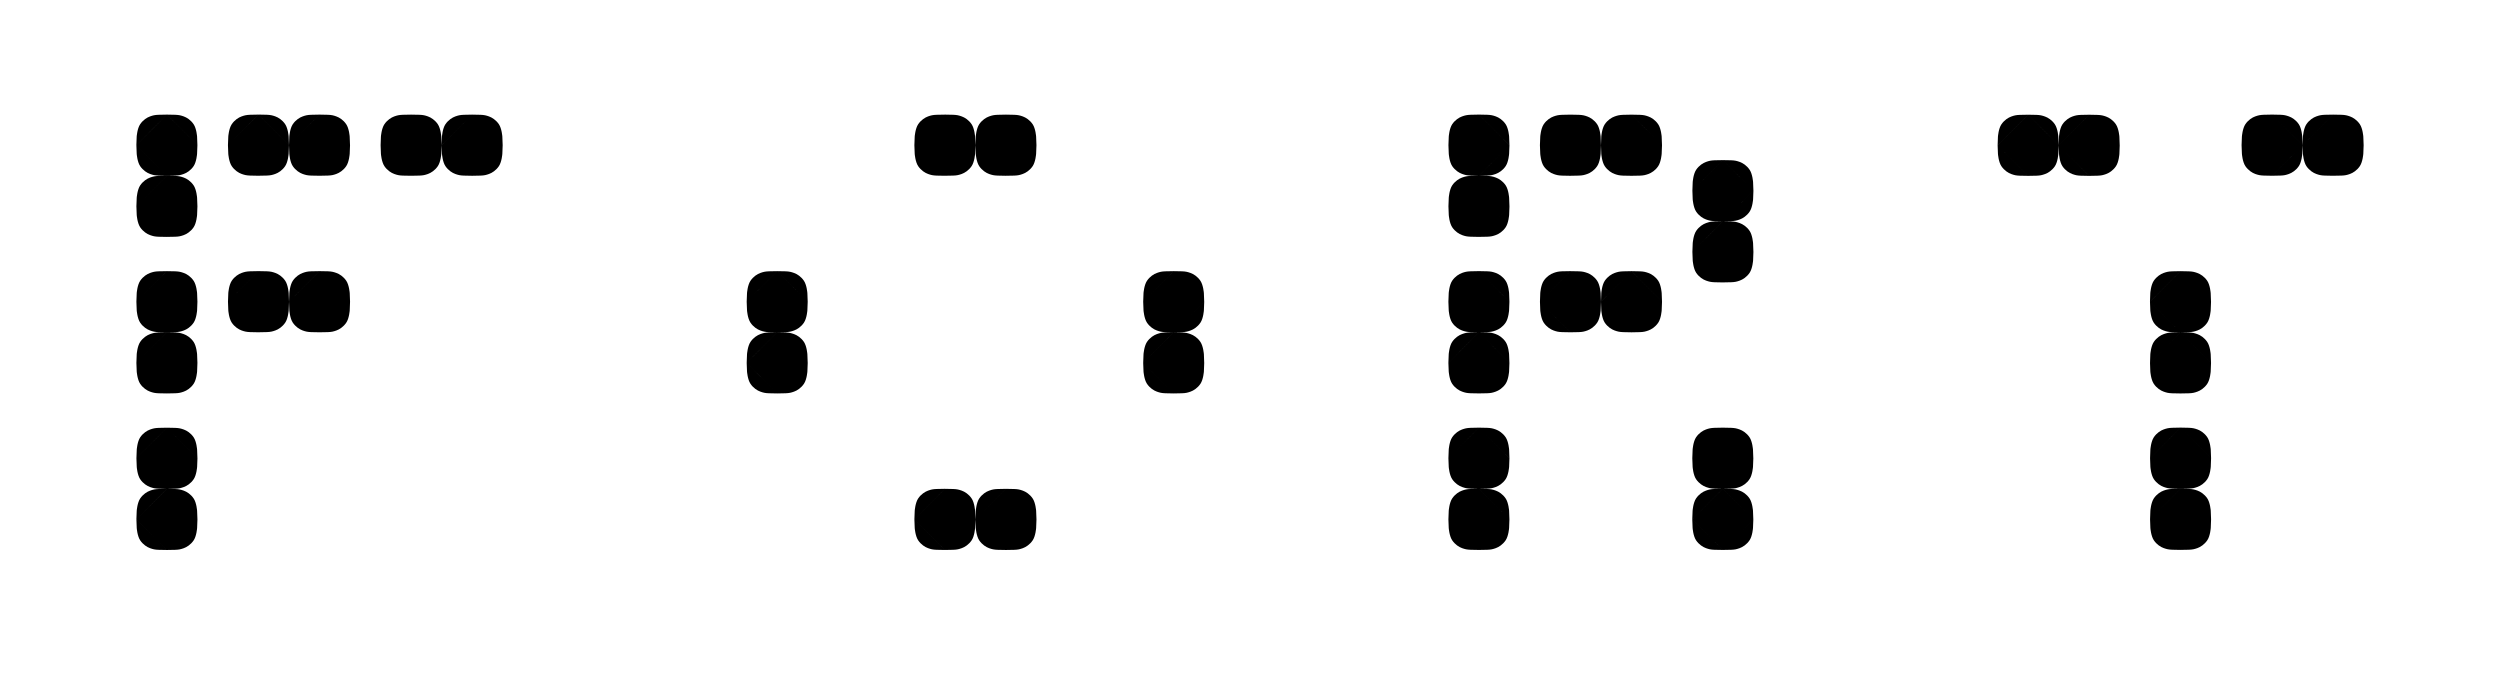 <svg width="160" height="44" viewBox="0 0 160 44" fill="none" xmlns="http://www.w3.org/2000/svg">
    <path d="M12.634 9.292L12.613 8.741C12.613 8.741 12.579 8.231 12.393 7.954C12.208 7.677 11.949 7.518 11.76 7.451C11.571 7.384 11.459 7.356 11.213 7.346C10.967 7.337 10.681 7.335 10.681 7.335L12.634 9.292ZM10.681 11.249C10.681 11.249 10.395 11.247 10.15 11.238C9.904 11.229 9.792 11.2 9.603 11.133C9.413 11.066 9.154 10.907 8.968 10.63C8.783 10.353 8.749 9.843 8.749 9.843L8.728 9.292L10.681 7.335C10.681 7.335 10.395 7.337 10.149 7.346C9.903 7.355 9.791 7.384 9.602 7.451C9.412 7.518 9.153 7.677 8.968 7.954C8.782 8.231 8.748 8.741 8.748 8.741L8.727 9.292L10.681 11.249ZM10.681 11.249C10.681 11.249 10.967 11.247 11.213 11.238C11.459 11.229 11.571 11.2 11.76 11.133C11.95 11.066 12.208 10.907 12.393 10.63C12.579 10.353 12.613 9.843 12.613 9.843L12.634 9.292L10.681 11.249ZM10.681 7.336L8.729 9.293L10.681 11.249L12.634 9.293L10.681 7.336ZM12.635 13.205L12.614 12.655C12.614 12.655 12.579 12.145 12.394 11.868C12.209 11.591 11.95 11.431 11.761 11.364C11.571 11.297 11.459 11.269 11.214 11.259C10.968 11.249 10.682 11.249 10.682 11.249L12.635 13.205ZM8.729 13.205L8.75 12.655C8.75 12.655 8.785 12.145 8.97 11.868C9.155 11.591 9.415 11.431 9.604 11.364C9.794 11.297 9.906 11.269 10.151 11.259C10.397 11.249 10.683 11.249 10.683 11.249L8.729 13.205L8.75 13.756C8.75 13.756 8.785 14.266 8.97 14.543C9.155 14.82 9.415 14.98 9.604 15.046C9.794 15.114 9.906 15.142 10.151 15.152C10.397 15.161 10.683 15.162 10.683 15.162L8.729 13.205ZM10.682 15.161C10.682 15.161 10.968 15.16 11.214 15.151C11.459 15.142 11.571 15.113 11.761 15.046C11.95 14.978 12.209 14.819 12.394 14.542C12.579 14.265 12.614 13.755 12.614 13.755L12.635 13.205L10.682 15.161ZM10.682 11.249L8.729 13.205L10.682 15.162L12.635 13.205L10.682 11.249Z"
          fill="black"/>
    <path d="M12.635 19.311L12.614 18.76C12.614 18.76 12.579 18.25 12.394 17.973C12.209 17.696 11.95 17.536 11.76 17.47C11.571 17.402 11.459 17.374 11.213 17.364C10.967 17.355 10.681 17.354 10.681 17.354L12.635 19.311ZM8.729 19.311L8.75 18.76C8.75 18.76 8.785 18.25 8.97 17.973C9.155 17.696 9.415 17.536 9.603 17.47C9.793 17.402 9.905 17.374 10.15 17.364C10.396 17.355 10.682 17.354 10.682 17.354L8.729 19.311L8.75 19.861C8.75 19.861 8.785 20.371 8.97 20.648C9.155 20.925 9.415 21.085 9.603 21.151C9.793 21.219 9.905 21.247 10.15 21.257C10.396 21.266 10.682 21.267 10.682 21.267L8.729 19.311ZM10.682 21.267C10.682 21.267 10.968 21.266 11.214 21.257C11.459 21.247 11.571 21.219 11.761 21.151C11.95 21.084 12.209 20.925 12.395 20.648C12.58 20.371 12.615 19.861 12.615 19.861L12.635 19.311L10.682 21.267ZM10.682 17.355L8.729 19.311L10.682 21.268L12.635 19.311L10.682 17.355ZM12.635 23.224L12.614 22.673C12.614 22.673 12.579 22.163 12.394 21.886C12.209 21.609 11.95 21.45 11.76 21.383C11.571 21.316 11.459 21.288 11.213 21.278C10.967 21.269 10.681 21.267 10.681 21.267L12.635 23.224ZM8.729 23.224L8.75 22.673C8.75 22.673 8.785 22.163 8.97 21.886C9.155 21.609 9.415 21.45 9.604 21.383C9.794 21.316 9.906 21.288 10.151 21.278C10.397 21.269 10.683 21.267 10.683 21.267L8.729 23.224L8.75 23.775C8.75 23.775 8.785 24.285 8.97 24.562C9.155 24.838 9.415 24.998 9.604 25.065C9.794 25.132 9.906 25.16 10.151 25.17C10.397 25.179 10.683 25.18 10.683 25.18L8.729 23.224ZM10.682 25.18C10.682 25.18 10.968 25.178 11.214 25.169C11.459 25.16 11.571 25.131 11.761 25.064C11.95 24.997 12.209 24.838 12.395 24.561C12.58 24.284 12.615 23.774 12.615 23.774L12.635 23.223L10.682 25.18ZM10.682 21.267L8.729 23.224L10.682 25.18L12.635 23.224L10.682 21.267Z"
          fill="black"/>
    <path d="M12.636 29.33L12.615 28.779C12.615 28.779 12.581 28.269 12.396 27.992C12.211 27.715 11.951 27.556 11.761 27.489C11.572 27.422 11.46 27.394 11.214 27.384C10.969 27.375 10.683 27.373 10.683 27.373L12.636 29.33ZM8.731 29.33L8.752 28.779C8.752 28.779 8.786 28.269 8.971 27.992C9.156 27.715 9.416 27.556 9.606 27.489C9.795 27.422 9.907 27.394 10.153 27.384C10.398 27.374 10.684 27.373 10.684 27.373L8.731 29.33L8.752 29.881C8.752 29.881 8.786 30.391 8.971 30.668C9.156 30.945 9.416 31.104 9.606 31.171C9.795 31.238 9.907 31.266 10.153 31.276C10.398 31.285 10.684 31.287 10.684 31.287L8.731 29.33ZM10.684 31.287C10.684 31.287 10.97 31.285 11.215 31.276C11.461 31.267 11.573 31.238 11.762 31.171C11.952 31.104 12.211 30.945 12.396 30.668C12.582 30.391 12.616 29.881 12.616 29.881L12.637 29.33L10.684 31.287ZM10.684 27.374L8.731 29.331L10.684 31.287L12.636 29.331L10.684 27.374ZM12.636 33.243L12.615 32.693C12.615 32.693 12.581 32.182 12.396 31.906C12.211 31.629 11.951 31.469 11.762 31.402C11.573 31.335 11.461 31.307 11.215 31.297C10.97 31.287 10.684 31.287 10.684 31.287L12.636 33.243ZM10.684 35.199C10.684 35.199 10.397 35.198 10.152 35.189C9.906 35.18 9.794 35.151 9.605 35.084C9.415 35.016 9.156 34.857 8.971 34.58C8.786 34.303 8.751 33.794 8.751 33.794L8.73 33.243L10.683 31.286C10.683 31.286 10.397 31.287 10.151 31.297C9.906 31.306 9.794 31.334 9.604 31.402C9.415 31.469 9.156 31.628 8.97 31.905C8.785 32.182 8.75 32.692 8.75 32.692L8.729 33.243L10.684 35.199ZM10.684 35.199C10.684 35.199 10.97 35.198 11.215 35.189C11.461 35.18 11.573 35.151 11.762 35.084C11.952 35.016 12.211 34.857 12.396 34.58C12.581 34.303 12.615 33.794 12.615 33.794L12.636 33.243L10.684 35.199ZM10.684 31.287L8.731 33.243L10.684 35.2L12.636 33.243L10.684 31.287Z"
          fill="black"/>
    <path d="M18.494 9.29L18.473 8.739C18.473 8.739 18.438 8.229 18.253 7.952C18.068 7.675 17.809 7.516 17.62 7.449C17.43 7.382 17.318 7.354 17.073 7.344C16.827 7.334 16.541 7.333 16.541 7.333L18.494 9.29ZM14.589 9.291L14.61 8.74C14.61 8.74 14.645 8.23 14.83 7.953C15.015 7.676 15.274 7.516 15.464 7.45C15.653 7.383 15.765 7.355 16.011 7.345C16.256 7.335 16.543 7.334 16.543 7.334L14.589 9.291L14.61 9.842C14.61 9.842 14.645 10.352 14.83 10.629C15.015 10.905 15.274 11.065 15.464 11.132C15.653 11.199 15.765 11.227 16.011 11.237C16.256 11.247 16.543 11.248 16.543 11.248L14.589 9.291ZM16.541 11.247C16.541 11.247 16.827 11.245 17.073 11.236C17.318 11.227 17.43 11.198 17.62 11.131C17.809 11.064 18.068 10.905 18.253 10.628C18.438 10.351 18.473 9.841 18.473 9.841L18.494 9.29L16.541 11.247ZM16.541 7.334L14.589 9.291L16.541 11.247L18.494 9.291L16.541 7.334ZM22.401 9.292L22.38 8.741C22.38 8.741 22.346 8.231 22.16 7.954C21.976 7.677 21.716 7.517 21.526 7.451C21.337 7.383 21.225 7.355 20.979 7.346C20.734 7.336 20.448 7.335 20.448 7.335L22.401 9.292ZM18.496 9.292L18.517 8.741C18.517 8.741 18.551 8.231 18.736 7.954C18.921 7.677 19.181 7.517 19.37 7.451C19.56 7.383 19.672 7.355 19.918 7.346C20.163 7.336 20.449 7.335 20.449 7.335L18.496 9.292L18.517 9.842C18.517 9.842 18.551 10.352 18.736 10.629C18.921 10.906 19.181 11.066 19.37 11.133C19.56 11.2 19.672 11.228 19.918 11.238C20.163 11.247 20.449 11.248 20.449 11.248L18.496 9.292ZM20.448 11.248C20.448 11.248 20.735 11.246 20.98 11.237C21.226 11.228 21.338 11.199 21.527 11.132C21.717 11.064 21.976 10.905 22.161 10.629C22.347 10.352 22.381 9.842 22.381 9.842L22.402 9.291L20.448 11.248ZM20.448 7.335L18.496 9.292L20.448 11.248L22.401 9.292L20.448 7.335Z"
          fill="black"/>
    <path d="M28.264 9.292L28.243 8.742C28.243 8.742 28.208 8.232 28.023 7.955C27.838 7.678 27.579 7.518 27.389 7.451C27.2 7.384 27.088 7.356 26.842 7.346C26.596 7.336 26.31 7.336 26.31 7.336L28.264 9.292ZM24.359 9.292L24.379 8.742C24.379 8.742 24.414 8.232 24.599 7.955C24.784 7.678 25.044 7.518 25.232 7.451C25.422 7.384 25.534 7.356 25.779 7.346C26.025 7.336 26.31 7.336 26.31 7.336L24.359 9.292L24.379 9.843C24.379 9.843 24.414 10.353 24.599 10.63C24.784 10.907 25.044 11.067 25.232 11.133C25.422 11.201 25.534 11.229 25.779 11.239C26.025 11.248 26.311 11.249 26.311 11.249L24.359 9.292ZM26.311 11.249C26.311 11.249 26.597 11.247 26.843 11.238C27.088 11.229 27.2 11.2 27.39 11.133C27.579 11.065 27.838 10.906 28.024 10.629C28.209 10.352 28.244 9.842 28.244 9.842L28.264 9.292L26.311 11.249ZM26.31 7.336L24.359 9.292L26.311 11.249L28.264 9.292L26.31 7.336ZM32.171 9.293L32.15 8.742C32.15 8.742 32.116 8.232 31.931 7.955C31.745 7.678 31.486 7.519 31.297 7.452C31.108 7.385 30.996 7.357 30.75 7.347C30.505 7.337 30.218 7.336 30.218 7.336L32.171 9.293ZM30.218 11.25C30.218 11.25 29.932 11.248 29.687 11.239C29.441 11.23 29.329 11.201 29.14 11.134C28.95 11.067 28.691 10.908 28.506 10.631C28.32 10.354 28.286 9.844 28.286 9.844L28.265 9.293L30.218 7.336C30.218 7.336 29.932 7.338 29.686 7.347C29.441 7.356 29.328 7.385 29.139 7.452C28.949 7.52 28.691 7.678 28.505 7.955C28.319 8.232 28.285 8.742 28.285 8.742L28.265 9.293L30.218 11.25ZM30.218 11.25C30.218 11.25 30.505 11.248 30.75 11.239C30.996 11.23 31.108 11.201 31.297 11.134C31.487 11.067 31.745 10.908 31.931 10.631C32.116 10.354 32.15 9.844 32.15 9.844L32.171 9.293L30.218 11.25ZM30.218 7.336L28.266 9.294L30.218 11.25L32.171 9.293L30.218 7.336Z"
          fill="black"/>
    <path d="M18.496 19.309L18.475 18.758C18.475 18.758 18.441 18.248 18.256 17.971C18.07 17.694 17.811 17.535 17.621 17.468C17.432 17.401 17.32 17.373 17.074 17.363C16.829 17.354 16.543 17.352 16.543 17.352L18.496 19.309ZM14.591 19.309L14.611 18.758C14.611 18.758 14.646 18.248 14.831 17.971C15.016 17.694 15.276 17.535 15.465 17.468C15.655 17.401 15.767 17.373 16.012 17.363C16.258 17.353 16.544 17.352 16.544 17.352L14.591 19.309L14.611 19.86C14.611 19.86 14.646 20.37 14.831 20.647C15.016 20.924 15.276 21.083 15.465 21.15C15.655 21.217 15.767 21.245 16.012 21.255C16.258 21.265 16.544 21.266 16.544 21.266L14.591 19.309ZM16.543 21.265C16.543 21.265 16.829 21.263 17.075 21.254C17.32 21.245 17.433 21.216 17.622 21.149C17.812 21.082 18.07 20.923 18.256 20.646C18.442 20.369 18.476 19.859 18.476 19.859L18.497 19.308L16.543 21.265ZM16.543 17.352L14.591 19.309L16.543 21.265L18.496 19.309L16.543 17.352ZM22.403 19.31L22.383 18.759C22.383 18.759 22.348 18.249 22.163 17.972C21.978 17.695 21.718 17.535 21.529 17.469C21.339 17.401 21.227 17.373 20.982 17.363C20.736 17.354 20.45 17.353 20.45 17.353L22.403 19.31ZM18.498 19.31L18.519 18.759C18.519 18.759 18.553 18.249 18.738 17.972C18.924 17.695 19.183 17.535 19.372 17.469C19.561 17.401 19.673 17.373 19.919 17.363C20.165 17.354 20.45 17.353 20.45 17.353L18.498 19.31L18.519 19.86C18.519 19.86 18.553 20.37 18.738 20.647C18.924 20.924 19.183 21.084 19.372 21.151C19.561 21.218 19.673 21.246 19.919 21.256C20.165 21.266 20.451 21.266 20.451 21.266L18.498 19.31ZM20.451 21.266C20.451 21.266 20.737 21.265 20.982 21.256C21.228 21.247 21.34 21.218 21.529 21.151C21.719 21.083 21.978 20.924 22.163 20.647C22.349 20.37 22.383 19.86 22.383 19.86L22.403 19.31L20.451 21.266ZM20.451 17.354L18.498 19.31L20.451 21.266L22.403 19.31L20.451 17.354Z"
          fill="black"/>
    <path d="M62.426 9.292L62.405 8.741C62.405 8.741 62.37 8.231 62.185 7.954C62 7.677 61.741 7.517 61.551 7.451C61.362 7.383 61.249 7.355 61.004 7.346C60.758 7.336 60.472 7.335 60.472 7.335L62.426 9.292ZM58.52 9.292L58.541 8.742C58.541 8.742 58.576 8.232 58.761 7.955C58.946 7.678 59.206 7.518 59.394 7.451C59.584 7.384 59.696 7.356 59.941 7.346C60.187 7.337 60.473 7.336 60.473 7.336L58.52 9.292L58.541 9.843C58.541 9.843 58.576 10.353 58.761 10.63C58.946 10.907 59.206 11.067 59.394 11.133C59.584 11.201 59.696 11.229 59.941 11.239C60.187 11.248 60.473 11.249 60.473 11.249L58.52 9.292ZM60.473 11.248C60.473 11.248 60.759 11.247 61.005 11.238C61.25 11.229 61.362 11.2 61.552 11.133C61.741 11.065 62 10.906 62.186 10.629C62.371 10.352 62.406 9.842 62.406 9.842L62.426 9.292L60.473 11.248ZM60.473 7.336L58.52 9.292L60.473 11.249L62.426 9.292L60.473 7.336ZM66.333 9.293L66.312 8.742C66.312 8.742 66.278 8.232 66.093 7.955C65.907 7.678 65.648 7.519 65.459 7.452C65.27 7.385 65.157 7.357 64.912 7.347C64.666 7.337 64.38 7.336 64.38 7.336L66.333 9.293ZM62.428 9.293L62.448 8.742C62.448 8.742 62.483 8.232 62.668 7.955C62.853 7.678 63.113 7.519 63.301 7.452C63.491 7.385 63.603 7.357 63.849 7.347C64.094 7.337 64.38 7.336 64.38 7.336L62.428 9.293L62.448 9.844C62.448 9.844 62.483 10.354 62.668 10.631C62.853 10.908 63.113 11.068 63.301 11.134C63.491 11.201 63.603 11.229 63.849 11.239C64.094 11.249 64.38 11.25 64.38 11.25L62.428 9.293ZM64.38 11.249C64.38 11.249 64.666 11.248 64.912 11.239C65.157 11.229 65.27 11.201 65.459 11.133C65.649 11.066 65.907 10.907 66.093 10.63C66.278 10.353 66.312 9.843 66.312 9.843L66.333 9.292L64.38 11.249ZM64.38 7.336L62.428 9.293L64.38 11.25L66.333 9.293L64.38 7.336Z"
          fill="black"/>
    <path d="M51.693 19.311L51.672 18.76C51.672 18.76 51.638 18.25 51.453 17.973C51.268 17.696 51.008 17.536 50.819 17.47C50.63 17.402 50.518 17.374 50.272 17.364C50.027 17.355 49.741 17.354 49.741 17.354L51.693 19.311ZM47.788 19.311L47.809 18.76C47.809 18.76 47.843 18.25 48.029 17.973C48.214 17.696 48.473 17.536 48.662 17.47C48.851 17.402 48.963 17.374 49.209 17.364C49.455 17.355 49.741 17.354 49.741 17.354L47.788 19.311L47.809 19.861C47.809 19.861 47.843 20.371 48.029 20.648C48.214 20.925 48.473 21.085 48.662 21.151C48.851 21.219 48.963 21.247 49.209 21.257C49.455 21.266 49.741 21.267 49.741 21.267L47.788 19.311ZM49.741 21.267C49.741 21.267 50.027 21.266 50.272 21.257C50.518 21.247 50.63 21.219 50.819 21.151C51.009 21.084 51.268 20.925 51.453 20.648C51.638 20.371 51.672 19.861 51.672 19.861L51.693 19.311L49.741 21.267ZM49.741 17.355L47.788 19.311L49.741 21.268L51.693 19.311L49.741 17.355ZM51.693 23.224L51.672 22.673C51.672 22.673 51.638 22.163 51.453 21.886C51.268 21.609 51.008 21.45 50.819 21.383C50.629 21.316 50.517 21.288 50.272 21.278C50.026 21.268 49.74 21.267 49.74 21.267L51.693 23.224ZM49.741 25.18C49.741 25.18 49.455 25.178 49.209 25.169C48.963 25.16 48.851 25.131 48.662 25.064C48.472 24.997 48.214 24.838 48.029 24.561C47.843 24.284 47.809 23.774 47.809 23.774L47.788 23.223L49.741 21.266C49.741 21.266 49.455 21.268 49.209 21.277C48.963 21.286 48.851 21.315 48.662 21.382C48.472 21.45 48.214 21.608 48.029 21.885C47.843 22.162 47.809 22.672 47.809 22.672L47.788 23.223L49.741 25.18ZM49.741 25.18C49.741 25.18 50.027 25.178 50.272 25.169C50.518 25.16 50.63 25.131 50.819 25.064C51.009 24.997 51.268 24.838 51.453 24.561C51.639 24.284 51.673 23.774 51.673 23.774L51.694 23.223L49.741 25.18ZM49.741 21.267L47.788 23.224L49.741 25.18L51.693 23.224L49.741 21.267Z"
          fill="black"/>
    <path d="M77.069 19.311L77.048 18.76C77.048 18.76 77.013 18.25 76.828 17.973C76.643 17.696 76.384 17.536 76.194 17.47C76.005 17.402 75.892 17.374 75.647 17.364C75.401 17.355 75.115 17.354 75.115 17.354L77.069 19.311ZM73.164 19.311L73.185 18.76C73.185 18.76 73.22 18.25 73.405 17.973C73.59 17.696 73.849 17.536 74.038 17.47C74.228 17.402 74.34 17.374 74.585 17.364C74.831 17.355 75.117 17.354 75.117 17.354L73.164 19.311L73.185 19.861C73.185 19.861 73.22 20.371 73.405 20.648C73.59 20.925 73.849 21.085 74.038 21.151C74.228 21.219 74.34 21.247 74.585 21.257C74.831 21.266 75.117 21.267 75.117 21.267L73.164 19.311ZM75.117 21.267C75.117 21.267 75.403 21.266 75.648 21.257C75.894 21.247 76.006 21.219 76.196 21.151C76.385 21.084 76.644 20.925 76.83 20.648C77.016 20.371 77.049 19.861 77.049 19.861L77.07 19.311L75.117 21.267ZM75.117 17.355L73.164 19.311L75.117 21.268L77.069 19.311L75.117 17.355ZM77.069 23.224L77.049 22.673C77.049 22.673 77.014 22.163 76.829 21.886C76.644 21.609 76.384 21.45 76.195 21.383C76.005 21.316 75.893 21.288 75.648 21.278C75.402 21.268 75.116 21.267 75.116 21.267L77.069 23.224ZM75.117 25.18C75.117 25.18 74.831 25.178 74.585 25.169C74.34 25.16 74.228 25.131 74.038 25.064C73.849 24.997 73.59 24.838 73.405 24.561C73.22 24.284 73.185 23.774 73.185 23.774L73.164 23.223L75.117 21.266C75.117 21.266 74.831 21.268 74.585 21.277C74.34 21.286 74.228 21.315 74.038 21.382C73.849 21.45 73.59 21.608 73.405 21.885C73.22 22.162 73.185 22.672 73.185 22.672L73.164 23.223L75.117 25.18ZM75.117 25.18C75.117 25.18 75.403 25.178 75.648 25.169C75.894 25.16 76.006 25.131 76.196 25.064C76.385 24.997 76.644 24.838 76.83 24.561C77.015 24.284 77.049 23.774 77.049 23.774L77.07 23.223L75.117 25.18ZM75.117 21.267L73.164 23.224L75.117 25.18L77.069 23.224L75.117 21.267Z"
          fill="black"/>
    <path d="M62.426 33.242L62.406 32.691C62.406 32.691 62.371 32.181 62.186 31.904C62.001 31.627 61.741 31.468 61.552 31.401C61.362 31.334 61.25 31.306 61.005 31.296C60.759 31.286 60.473 31.285 60.473 31.285L62.426 33.242ZM60.474 35.198C60.474 35.198 60.188 35.196 59.942 35.187C59.697 35.178 59.584 35.149 59.395 35.082C59.206 35.015 58.947 34.856 58.762 34.579C58.577 34.302 58.542 33.792 58.542 33.792L58.521 33.241L60.474 31.284C60.474 31.284 60.188 31.286 59.942 31.295C59.697 31.304 59.584 31.333 59.395 31.4C59.206 31.468 58.947 31.626 58.762 31.903C58.577 32.18 58.542 32.69 58.542 32.69L58.521 33.241L60.474 35.198ZM60.474 35.198C60.474 35.198 60.76 35.196 61.005 35.187C61.251 35.178 61.363 35.149 61.553 35.082C61.742 35.015 62.001 34.856 62.187 34.579C62.372 34.302 62.406 33.792 62.406 33.792L62.427 33.241L60.474 35.198ZM60.474 31.285L58.521 33.242L60.474 35.199L62.426 33.242L60.474 31.285ZM66.334 33.243L66.313 32.692C66.313 32.692 66.278 32.182 66.093 31.905C65.908 31.628 65.648 31.468 65.46 31.402C65.27 31.334 65.158 31.306 64.913 31.297C64.667 31.287 64.381 31.286 64.381 31.286L66.334 33.243ZM62.428 33.243L62.449 32.692C62.449 32.692 62.484 32.182 62.669 31.905C62.854 31.628 63.114 31.468 63.303 31.402C63.492 31.334 63.605 31.306 63.85 31.297C64.096 31.287 64.382 31.286 64.382 31.286L62.428 33.243L62.449 33.794C62.449 33.794 62.484 34.303 62.669 34.58C62.854 34.857 63.114 35.017 63.303 35.084C63.492 35.151 63.605 35.179 63.85 35.189C64.096 35.199 64.382 35.199 64.382 35.199L62.428 33.243ZM64.381 35.199C64.381 35.199 64.667 35.198 64.913 35.189C65.158 35.18 65.27 35.151 65.46 35.084C65.649 35.016 65.908 34.857 66.093 34.58C66.278 34.303 66.313 33.794 66.313 33.794L66.334 33.243L64.381 35.199ZM64.381 31.286L62.428 33.243L64.381 35.199L66.334 33.243L64.381 31.286Z"
          fill="black"/>
    <path d="M96.604 9.291L96.584 8.74C96.584 8.74 96.549 8.23 96.364 7.953C96.179 7.676 95.919 7.516 95.731 7.45C95.541 7.383 95.429 7.355 95.183 7.345C94.938 7.335 94.652 7.334 94.652 7.334L96.604 9.291ZM92.7 9.291L92.721 8.74C92.721 8.74 92.755 8.23 92.94 7.953C93.125 7.676 93.385 7.516 93.575 7.45C93.764 7.383 93.876 7.355 94.122 7.345C94.367 7.335 94.653 7.334 94.653 7.334L92.7 9.291L92.721 9.842C92.721 9.842 92.755 10.352 92.94 10.629C93.125 10.905 93.385 11.065 93.575 11.132C93.764 11.199 93.876 11.227 94.122 11.237C94.367 11.247 94.653 11.248 94.653 11.248L92.7 9.291ZM94.653 11.248C94.653 11.248 94.939 11.246 95.184 11.237C95.43 11.228 95.542 11.199 95.731 11.132C95.921 11.064 96.18 10.905 96.365 10.629C96.55 10.352 96.584 9.842 96.584 9.842L96.605 9.291L94.653 11.248ZM94.652 7.335L92.699 9.292L94.652 11.248L96.604 9.292L94.652 7.335ZM96.605 13.204L96.584 12.653C96.584 12.653 96.55 12.143 96.365 11.866C96.18 11.589 95.92 11.43 95.731 11.363C95.541 11.296 95.429 11.268 95.183 11.258C94.938 11.248 94.652 11.248 94.652 11.248L96.605 13.204ZM92.7 13.204L92.721 12.653C92.721 12.653 92.755 12.143 92.94 11.866C93.125 11.589 93.385 11.43 93.574 11.363C93.763 11.296 93.875 11.268 94.121 11.258C94.366 11.248 94.653 11.248 94.653 11.248L92.7 13.204L92.721 13.755C92.721 13.755 92.755 14.265 92.94 14.542C93.125 14.819 93.385 14.979 93.574 15.045C93.763 15.113 93.875 15.14 94.121 15.15C94.366 15.16 94.653 15.161 94.653 15.161L92.7 13.204ZM94.653 15.16C94.653 15.16 94.939 15.159 95.184 15.15C95.43 15.14 95.542 15.112 95.731 15.044C95.921 14.977 96.18 14.818 96.365 14.541C96.55 14.264 96.585 13.754 96.585 13.754L96.606 13.204L94.653 15.16ZM94.653 11.248L92.7 13.204L94.653 15.161L96.605 13.204L94.653 11.248Z"
          fill="black"/>
    <path d="M94.65 17.352C94.65 17.352 94.936 17.354 95.181 17.363C95.427 17.372 95.539 17.401 95.728 17.468C95.918 17.535 96.177 17.694 96.362 17.971C96.548 18.248 96.582 18.758 96.582 18.758L96.603 19.309L94.65 17.352ZM92.697 19.309L92.718 18.758C92.718 18.758 92.752 18.248 92.937 17.971C93.123 17.694 93.382 17.535 93.571 17.468C93.76 17.401 93.872 17.373 94.118 17.363C94.364 17.353 94.65 17.352 94.65 17.352L92.697 19.309L92.718 19.86C92.718 19.86 92.752 20.37 92.937 20.647C93.123 20.924 93.382 21.083 93.571 21.15C93.76 21.217 93.872 21.245 94.118 21.255C94.364 21.265 94.65 21.266 94.65 21.266L92.697 19.309ZM94.65 21.265C94.65 21.265 94.936 21.263 95.181 21.254C95.427 21.245 95.539 21.216 95.728 21.149C95.918 21.082 96.177 20.923 96.362 20.646C96.548 20.369 96.582 19.859 96.582 19.859L96.603 19.308L94.65 21.265ZM94.65 17.352L92.697 19.309L94.65 21.266L96.602 19.309L94.65 17.352ZM96.602 23.221L96.581 22.671C96.581 22.671 96.547 22.161 96.362 21.884C96.177 21.607 95.917 21.447 95.728 21.381C95.538 21.313 95.426 21.285 95.18 21.275C94.935 21.266 94.649 21.265 94.649 21.265L96.602 23.221ZM92.697 23.221L92.718 22.671C92.718 22.671 92.752 22.161 92.937 21.884C93.123 21.607 93.382 21.447 93.571 21.381C93.76 21.313 93.872 21.285 94.118 21.275C94.364 21.266 94.65 21.265 94.65 21.265L92.697 23.221L92.718 23.772C92.718 23.772 92.752 24.282 92.937 24.559C93.123 24.836 93.382 24.996 93.571 25.062C93.76 25.13 93.872 25.158 94.118 25.168C94.364 25.177 94.65 25.178 94.65 25.178L92.697 23.221ZM94.65 25.178C94.65 25.178 94.936 25.177 95.181 25.168C95.427 25.159 95.539 25.13 95.728 25.062C95.918 24.995 96.177 24.836 96.362 24.559C96.548 24.282 96.582 23.772 96.582 23.772L96.603 23.221L94.65 25.178ZM94.65 21.266L92.697 23.222L94.65 25.179L96.602 23.222L94.65 21.266Z"
          fill="black"/>
    <path d="M94.651 27.37C94.651 27.37 94.937 27.372 95.183 27.381C95.428 27.39 95.54 27.419 95.73 27.486C95.919 27.553 96.178 27.712 96.364 27.989C96.549 28.266 96.584 28.776 96.584 28.776L96.604 29.327L94.651 27.37ZM92.698 29.327L92.719 28.776C92.719 28.776 92.754 28.266 92.939 27.989C93.124 27.712 93.383 27.553 93.573 27.486C93.763 27.419 93.875 27.391 94.12 27.381C94.366 27.372 94.652 27.37 94.652 27.37L92.698 29.327L92.719 29.878C92.719 29.878 92.754 30.388 92.939 30.665C93.124 30.942 93.383 31.101 93.573 31.168C93.763 31.235 93.875 31.263 94.12 31.273C94.366 31.282 94.652 31.284 94.652 31.284L92.698 29.327ZM94.651 31.283C94.651 31.283 94.937 31.281 95.183 31.272C95.428 31.263 95.54 31.235 95.73 31.167C95.919 31.1 96.178 30.941 96.364 30.664C96.549 30.387 96.584 29.877 96.584 29.877L96.604 29.326L94.651 31.283ZM94.651 27.37L92.698 29.327L94.651 31.284L96.603 29.327L94.651 27.37ZM96.603 33.24L96.583 32.689C96.583 32.689 96.548 32.179 96.363 31.902C96.178 31.625 95.918 31.465 95.73 31.399C95.54 31.331 95.428 31.303 95.183 31.294C94.937 31.284 94.651 31.283 94.651 31.283L96.603 33.24ZM92.698 33.24L92.719 32.689C92.719 32.689 92.754 32.179 92.939 31.902C93.124 31.625 93.383 31.465 93.573 31.399C93.763 31.331 93.875 31.303 94.12 31.294C94.366 31.284 94.652 31.283 94.652 31.283L92.698 33.24L92.719 33.79C92.719 33.79 92.754 34.3 92.939 34.577C93.124 34.854 93.383 35.014 93.573 35.081C93.763 35.148 93.875 35.176 94.12 35.186C94.366 35.196 94.652 35.196 94.652 35.196L92.698 33.24ZM94.651 35.196C94.651 35.196 94.937 35.195 95.183 35.186C95.428 35.177 95.54 35.148 95.73 35.081C95.919 35.013 96.178 34.854 96.363 34.577C96.548 34.3 96.583 33.79 96.583 33.79L96.603 33.24L94.651 35.196ZM94.651 31.284L92.698 33.24L94.651 35.197L96.603 33.24L94.651 31.284Z"
          fill="black"/>
    <path d="M102.46 9.294L102.44 8.743C102.44 8.743 102.405 8.233 102.22 7.956C102.035 7.679 101.775 7.52 101.586 7.453C101.396 7.386 101.284 7.358 101.039 7.348C100.793 7.338 100.507 7.337 100.507 7.337L102.46 9.294ZM98.555 9.294L98.576 8.743C98.576 8.743 98.611 8.233 98.796 7.956C98.981 7.679 99.24 7.52 99.429 7.453C99.619 7.386 99.731 7.358 99.976 7.348C100.222 7.338 100.508 7.337 100.508 7.337L98.555 9.294L98.576 9.845C98.576 9.845 98.611 10.355 98.796 10.632C98.981 10.909 99.24 11.068 99.429 11.135C99.619 11.202 99.731 11.23 99.976 11.24C100.222 11.25 100.508 11.251 100.508 11.251L98.555 9.294ZM100.508 11.25C100.508 11.25 100.794 11.248 101.04 11.239C101.285 11.23 101.397 11.201 101.587 11.134C101.776 11.067 102.035 10.908 102.221 10.631C102.406 10.354 102.441 9.844 102.441 9.844L102.461 9.293L100.508 11.25ZM100.508 7.337L98.555 9.294L100.508 11.251L102.46 9.294L100.508 7.337ZM106.368 9.295L106.347 8.744C106.347 8.744 106.312 8.234 106.127 7.957C105.942 7.68 105.683 7.52 105.494 7.454C105.304 7.386 105.192 7.358 104.947 7.349C104.701 7.339 104.415 7.338 104.415 7.338L106.368 9.295ZM102.463 9.295L102.483 8.744C102.483 8.744 102.518 8.234 102.703 7.957C102.888 7.68 103.148 7.52 103.337 7.454C103.527 7.386 103.639 7.358 103.884 7.349C104.13 7.339 104.416 7.338 104.416 7.338L102.463 9.295L102.483 9.845C102.483 9.845 102.518 10.355 102.703 10.632C102.888 10.909 103.148 11.069 103.337 11.136C103.527 11.203 103.639 11.231 103.884 11.241C104.13 11.251 104.416 11.251 104.416 11.251L102.463 9.295ZM104.415 11.251C104.415 11.251 104.701 11.25 104.947 11.241C105.192 11.232 105.304 11.203 105.494 11.136C105.683 11.068 105.942 10.909 106.127 10.632C106.312 10.355 106.347 9.845 106.347 9.845L106.368 9.295L104.415 11.251ZM104.415 7.339L102.463 9.295L104.415 11.252L106.368 9.295L104.415 7.339Z"
          fill="black"/>
    <path d="M102.462 19.31L102.441 18.759C102.441 18.759 102.406 18.25 102.221 17.973C102.036 17.696 101.777 17.536 101.587 17.469C101.398 17.402 101.286 17.374 101.04 17.364C100.795 17.354 100.508 17.354 100.508 17.354L102.462 19.31ZM100.509 21.266C100.509 21.266 100.223 21.265 99.978 21.256C99.732 21.247 99.62 21.218 99.43 21.151C99.241 21.083 98.982 20.924 98.797 20.647C98.612 20.37 98.577 19.86 98.577 19.86L98.557 19.31L100.509 17.353C100.509 17.353 100.223 17.354 99.978 17.363C99.732 17.373 99.62 17.401 99.43 17.469C99.241 17.536 98.982 17.695 98.797 17.972C98.612 18.249 98.577 18.759 98.577 18.759L98.557 19.31L100.509 21.266ZM100.509 21.266C100.509 21.266 100.795 21.265 101.041 21.256C101.286 21.247 101.398 21.218 101.588 21.151C101.777 21.083 102.036 20.924 102.222 20.647C102.408 20.37 102.442 19.86 102.442 19.86L102.462 19.31L100.509 21.266ZM100.509 17.354L98.557 19.31L100.509 21.267L102.462 19.31L100.509 17.354ZM106.369 19.311L106.348 18.76C106.348 18.76 106.314 18.25 106.129 17.973C105.944 17.696 105.684 17.537 105.495 17.47C105.306 17.403 105.194 17.375 104.948 17.365C104.703 17.355 104.416 17.354 104.416 17.354L106.369 19.311ZM102.464 19.311L102.485 18.76C102.485 18.76 102.519 18.25 102.704 17.973C102.889 17.696 103.149 17.537 103.338 17.47C103.528 17.403 103.64 17.375 103.886 17.365C104.131 17.355 104.417 17.354 104.417 17.354L102.464 19.311L102.485 19.862C102.485 19.862 102.519 20.372 102.704 20.649C102.889 20.926 103.149 21.085 103.338 21.152C103.528 21.219 103.64 21.247 103.886 21.257C104.131 21.267 104.417 21.268 104.417 21.268L102.464 19.311ZM104.416 21.268C104.416 21.268 104.703 21.266 104.948 21.257C105.194 21.248 105.306 21.219 105.495 21.152C105.685 21.085 105.944 20.926 106.129 20.649C106.314 20.372 106.348 19.862 106.348 19.862L106.369 19.311L104.416 21.268ZM104.416 17.355L102.464 19.312L104.416 21.268L106.369 19.312L104.416 17.355Z"
          fill="black"/>
    <path d="M112.218 12.205L112.197 11.654C112.197 11.654 112.163 11.144 111.977 10.867C111.792 10.59 111.533 10.43 111.343 10.364C111.154 10.296 111.042 10.268 110.796 10.258C110.551 10.249 110.265 10.248 110.265 10.248L112.218 12.205ZM108.313 12.205L108.333 11.654C108.333 11.654 108.368 11.144 108.553 10.867C108.738 10.59 108.998 10.43 109.187 10.364C109.376 10.296 109.488 10.268 109.734 10.258C109.979 10.249 110.265 10.248 110.265 10.248L108.313 12.205L108.333 12.755C108.333 12.755 108.368 13.265 108.553 13.542C108.738 13.819 108.998 13.979 109.187 14.046C109.376 14.113 109.488 14.141 109.734 14.151C109.979 14.16 110.265 14.161 110.265 14.161L108.313 12.205ZM110.265 14.161C110.265 14.161 110.551 14.16 110.797 14.151C111.042 14.142 111.155 14.113 111.344 14.046C111.534 13.978 111.792 13.819 111.978 13.542C112.163 13.265 112.198 12.755 112.198 12.755L112.219 12.205L110.265 14.161ZM110.265 10.249L108.313 12.205L110.265 14.162L112.218 12.205L110.265 10.249ZM112.218 16.118L112.197 15.567C112.197 15.567 112.163 15.057 111.977 14.78C111.792 14.503 111.533 14.344 111.343 14.277C111.154 14.21 111.042 14.182 110.796 14.172C110.551 14.163 110.265 14.161 110.265 14.161L112.218 16.118ZM108.313 16.118L108.334 15.567C108.334 15.567 108.369 15.057 108.554 14.78C108.739 14.503 108.998 14.344 109.188 14.277C109.377 14.21 109.49 14.182 109.735 14.172C109.981 14.163 110.267 14.161 110.267 14.161L108.313 16.118L108.334 16.669C108.334 16.669 108.369 17.179 108.554 17.456C108.739 17.733 108.998 17.892 109.188 17.959C109.377 18.026 109.49 18.054 109.735 18.064C109.981 18.073 110.267 18.075 110.267 18.075L108.313 16.118ZM110.265 18.074C110.265 18.074 110.551 18.072 110.797 18.063C111.042 18.054 111.155 18.026 111.344 17.958C111.534 17.891 111.792 17.732 111.978 17.455C112.163 17.178 112.198 16.668 112.198 16.668L112.219 16.117L110.265 18.074ZM110.265 14.161L108.313 16.118L110.265 18.075L112.218 16.118L110.265 14.161Z"
          fill="black"/>
    <path d="M112.212 29.327L112.191 28.776C112.191 28.776 112.157 28.266 111.972 27.989C111.787 27.712 111.527 27.553 111.337 27.486C111.148 27.419 111.036 27.391 110.79 27.381C110.545 27.371 110.259 27.37 110.259 27.37L112.212 29.327ZM108.307 29.327L108.328 28.776C108.328 28.776 108.362 28.266 108.547 27.989C108.732 27.712 108.992 27.553 109.181 27.486C109.37 27.419 109.482 27.391 109.728 27.381C109.973 27.371 110.259 27.37 110.259 27.37L108.307 29.327L108.328 29.878C108.328 29.878 108.362 30.388 108.547 30.665C108.732 30.942 108.992 31.101 109.181 31.168C109.37 31.235 109.482 31.263 109.728 31.273C109.973 31.283 110.259 31.284 110.259 31.284L108.307 29.327ZM110.259 31.283C110.259 31.283 110.546 31.281 110.791 31.272C111.037 31.263 111.149 31.235 111.338 31.167C111.528 31.1 111.787 30.941 111.972 30.664C112.157 30.387 112.192 29.877 112.192 29.877L112.213 29.326L110.259 31.283ZM110.259 27.37L108.307 29.327L110.259 31.284L112.212 29.327L110.259 27.37ZM112.212 33.24L112.191 32.689C112.191 32.689 112.157 32.179 111.972 31.902C111.787 31.625 111.527 31.465 111.337 31.399C111.148 31.331 111.036 31.303 110.79 31.294C110.545 31.284 110.259 31.283 110.259 31.283L112.212 33.24ZM110.259 35.196C110.259 35.196 109.973 35.195 109.728 35.186C109.482 35.177 109.37 35.148 109.181 35.081C108.991 35.013 108.732 34.854 108.547 34.577C108.361 34.3 108.327 33.79 108.327 33.79L108.306 33.24L110.259 31.283C110.259 31.283 109.973 31.284 109.727 31.294C109.482 31.302 109.369 31.331 109.18 31.399C108.99 31.466 108.732 31.625 108.546 31.902C108.361 32.179 108.326 32.689 108.326 32.689L108.305 33.24L110.259 35.196ZM110.259 35.196C110.259 35.196 110.546 35.195 110.791 35.186C111.037 35.177 111.149 35.148 111.338 35.081C111.528 35.013 111.787 34.854 111.972 34.577C112.158 34.3 112.192 33.79 112.192 33.79L112.213 33.24L110.259 35.196ZM110.259 31.284L108.307 33.24L110.259 35.197L112.212 33.24L110.259 31.284Z"
          fill="black"/>
    <path d="M131.754 9.298L131.734 8.748C131.734 8.748 131.699 8.238 131.514 7.961C131.329 7.684 131.069 7.524 130.88 7.458C130.691 7.39 130.579 7.362 130.333 7.352C130.088 7.343 129.802 7.342 129.802 7.342L131.754 9.298ZM129.802 11.255C129.802 11.255 129.516 11.254 129.27 11.245C129.024 11.236 128.912 11.207 128.723 11.139C128.533 11.072 128.275 10.913 128.089 10.636C127.903 10.359 127.869 9.849 127.869 9.849L127.848 9.298L129.801 7.342C129.801 7.342 129.515 7.343 129.269 7.352C129.024 7.361 128.912 7.39 128.722 7.458C128.533 7.525 128.274 7.684 128.088 7.961C127.902 8.238 127.868 8.748 127.868 8.748L127.848 9.298L129.802 11.255ZM129.802 11.255C129.802 11.255 130.088 11.254 130.334 11.245C130.58 11.236 130.692 11.207 130.881 11.139C131.071 11.072 131.329 10.913 131.515 10.636C131.7 10.359 131.734 9.849 131.734 9.849L131.755 9.298L129.802 11.255ZM129.802 7.343L127.849 9.299L129.802 11.256L131.754 9.299L129.802 7.343ZM135.661 9.3L135.641 8.749C135.641 8.749 135.606 8.239 135.421 7.962C135.236 7.685 134.976 7.526 134.787 7.459C134.597 7.392 134.485 7.364 134.24 7.354C133.994 7.345 133.708 7.343 133.708 7.343L135.661 9.3ZM133.709 11.256C133.709 11.256 133.423 11.254 133.177 11.245C132.932 11.236 132.82 11.207 132.63 11.14C132.441 11.073 132.182 10.914 131.996 10.637C131.81 10.36 131.776 9.85 131.776 9.85L131.756 9.299L133.708 7.343C133.708 7.343 133.422 7.344 133.177 7.353C132.931 7.362 132.819 7.391 132.629 7.458C132.44 7.526 132.181 7.685 131.995 7.961C131.809 8.238 131.776 8.748 131.776 8.748L131.755 9.299L133.709 11.256ZM133.709 11.256C133.709 11.256 133.995 11.254 134.241 11.245C134.486 11.236 134.598 11.207 134.788 11.14C134.977 11.073 135.236 10.914 135.422 10.637C135.608 10.36 135.642 9.85 135.642 9.85L135.662 9.299L133.709 11.256ZM133.709 7.343L131.756 9.3L133.709 11.257L135.661 9.3L133.709 7.343Z"
          fill="black"/>
    <path d="M147.366 9.291L147.345 8.74C147.345 8.74 147.31 8.23 147.125 7.953C146.94 7.676 146.68 7.516 146.491 7.45C146.301 7.383 146.189 7.355 145.944 7.345C145.698 7.335 145.412 7.334 145.412 7.334L147.366 9.291ZM143.461 9.291L143.482 8.74C143.482 8.74 143.517 8.23 143.702 7.953C143.887 7.676 144.146 7.516 144.335 7.45C144.524 7.383 144.637 7.355 144.882 7.345C145.128 7.335 145.414 7.334 145.414 7.334L143.461 9.291L143.482 9.842C143.482 9.842 143.517 10.352 143.702 10.629C143.887 10.905 144.146 11.065 144.335 11.132C144.524 11.199 144.637 11.227 144.882 11.237C145.128 11.247 145.414 11.248 145.414 11.248L143.461 9.291ZM145.414 11.248C145.414 11.248 145.7 11.246 145.945 11.237C146.191 11.228 146.303 11.199 146.492 11.132C146.682 11.064 146.941 10.905 147.127 10.629C147.312 10.352 147.346 9.842 147.346 9.842L147.367 9.291L145.414 11.248ZM145.413 7.335L143.46 9.292L145.413 11.248L147.366 9.292L145.413 7.335ZM151.273 9.292L151.252 8.741C151.252 8.741 151.217 8.232 151.032 7.955C150.847 7.678 150.588 7.518 150.399 7.451C150.209 7.384 150.097 7.356 149.852 7.346C149.606 7.336 149.32 7.336 149.32 7.336L151.273 9.292ZM147.368 9.292L147.388 8.741C147.388 8.741 147.423 8.232 147.608 7.955C147.793 7.678 148.053 7.518 148.242 7.451C148.432 7.384 148.544 7.356 148.789 7.346C149.035 7.336 149.321 7.336 149.321 7.336L147.368 9.292L147.388 9.843C147.388 9.843 147.423 10.353 147.608 10.63C147.793 10.907 148.053 11.067 148.242 11.133C148.432 11.201 148.544 11.229 148.789 11.238C149.035 11.248 149.321 11.249 149.321 11.249L147.368 9.292ZM149.32 11.248C149.32 11.248 149.606 11.247 149.852 11.238C150.097 11.229 150.209 11.2 150.399 11.133C150.589 11.065 150.847 10.906 151.032 10.629C151.217 10.352 151.252 9.842 151.252 9.842L151.273 9.292L149.32 11.248ZM149.32 7.336L147.368 9.292L149.32 11.249L151.273 9.292L149.32 7.336Z"
          fill="black"/>
    <path d="M141.509 29.324L141.488 28.773C141.488 28.773 141.453 28.263 141.268 27.986C141.083 27.709 140.824 27.549 140.634 27.483C140.445 27.416 140.332 27.388 140.087 27.378C139.841 27.368 139.555 27.367 139.555 27.367L141.509 29.324ZM137.604 29.324L137.624 28.773C137.624 28.773 137.659 28.263 137.844 27.986C138.029 27.709 138.289 27.549 138.477 27.483C138.667 27.416 138.779 27.388 139.024 27.378C139.27 27.368 139.556 27.367 139.556 27.367L137.604 29.324L137.624 29.875C137.624 29.875 137.659 30.385 137.844 30.662C138.029 30.939 138.289 31.098 138.477 31.165C138.667 31.232 138.779 31.26 139.024 31.27C139.27 31.28 139.556 31.281 139.556 31.281L137.604 29.324ZM139.556 31.281C139.556 31.281 139.842 31.279 140.088 31.27C140.333 31.261 140.445 31.232 140.635 31.165C140.824 31.098 141.083 30.939 141.269 30.662C141.455 30.385 141.489 29.875 141.489 29.875L141.509 29.324L139.556 31.281ZM139.556 27.368L137.604 29.325L139.556 31.281L141.509 29.325L139.556 27.368ZM141.509 33.237L141.488 32.686C141.488 32.686 141.453 32.176 141.268 31.899C141.083 31.623 140.824 31.463 140.634 31.396C140.445 31.329 140.332 31.301 140.087 31.291C139.841 31.281 139.555 31.281 139.555 31.281L141.509 33.237ZM137.604 33.237L137.624 32.686C137.624 32.686 137.659 32.176 137.844 31.899C138.029 31.623 138.289 31.463 138.478 31.396C138.668 31.329 138.78 31.301 139.025 31.291C139.271 31.282 139.557 31.281 139.557 31.281L137.604 33.237L137.624 33.788C137.624 33.788 137.659 34.298 137.844 34.575C138.029 34.852 138.289 35.012 138.478 35.078C138.668 35.145 138.78 35.173 139.025 35.183C139.271 35.193 139.557 35.194 139.557 35.194L137.604 33.237ZM139.556 35.193C139.556 35.193 139.842 35.192 140.088 35.183C140.333 35.173 140.445 35.145 140.635 35.078C140.824 35.01 141.083 34.851 141.269 34.574C141.455 34.297 141.489 33.787 141.489 33.787L141.509 33.236L139.556 35.193ZM139.556 31.281L137.604 33.237L139.556 35.193L141.509 33.237L139.556 31.281Z"
          fill="black"/>
    <path d="M141.505 19.312L141.484 18.761C141.484 18.761 141.45 18.251 141.265 17.974C141.079 17.697 140.82 17.538 140.63 17.471C140.441 17.404 140.329 17.375 140.083 17.366C139.838 17.357 139.552 17.355 139.552 17.355L141.505 19.312ZM139.552 21.268C139.552 21.268 139.266 21.266 139.021 21.257C138.775 21.248 138.663 21.219 138.474 21.152C138.284 21.085 138.025 20.926 137.84 20.649C137.654 20.372 137.62 19.862 137.62 19.862L137.599 19.311L139.552 17.354C139.552 17.354 139.266 17.356 139.02 17.365C138.775 17.374 138.662 17.403 138.473 17.47C138.283 17.538 138.025 17.696 137.839 17.973C137.654 18.25 137.619 18.76 137.619 18.76L137.598 19.311L139.552 21.268ZM139.552 21.268C139.552 21.268 139.839 21.266 140.084 21.257C140.33 21.248 140.442 21.219 140.631 21.152C140.821 21.085 141.079 20.926 141.265 20.649C141.45 20.372 141.485 19.862 141.485 19.862L141.506 19.311L139.552 21.268ZM139.552 17.355L137.6 19.312L139.552 21.268L141.505 19.312L139.552 17.355ZM141.506 23.224L141.485 22.674C141.485 22.674 141.45 22.164 141.265 21.887C141.08 21.61 140.821 21.45 140.632 21.384C140.442 21.316 140.33 21.288 140.085 21.278C139.839 21.269 139.553 21.268 139.553 21.268L141.506 23.224ZM137.601 23.224L137.621 22.674C137.621 22.674 137.656 22.164 137.841 21.887C138.026 21.61 138.286 21.45 138.475 21.384C138.665 21.316 138.777 21.288 139.022 21.278C139.268 21.268 139.554 21.268 139.554 21.268L137.601 23.224L137.621 23.775C137.621 23.775 137.656 24.285 137.841 24.562C138.026 24.839 138.286 24.999 138.475 25.065C138.665 25.133 138.777 25.161 139.022 25.171C139.268 25.18 139.554 25.181 139.554 25.181L137.601 23.224ZM139.553 25.181C139.553 25.181 139.839 25.18 140.085 25.171C140.33 25.162 140.442 25.133 140.632 25.065C140.821 24.998 141.08 24.839 141.265 24.562C141.45 24.285 141.485 23.775 141.485 23.775L141.506 23.224L139.553 25.181ZM139.553 21.268L137.601 23.225L139.553 25.182L141.506 23.225L139.553 21.268Z"
          fill="black"/>
</svg>
